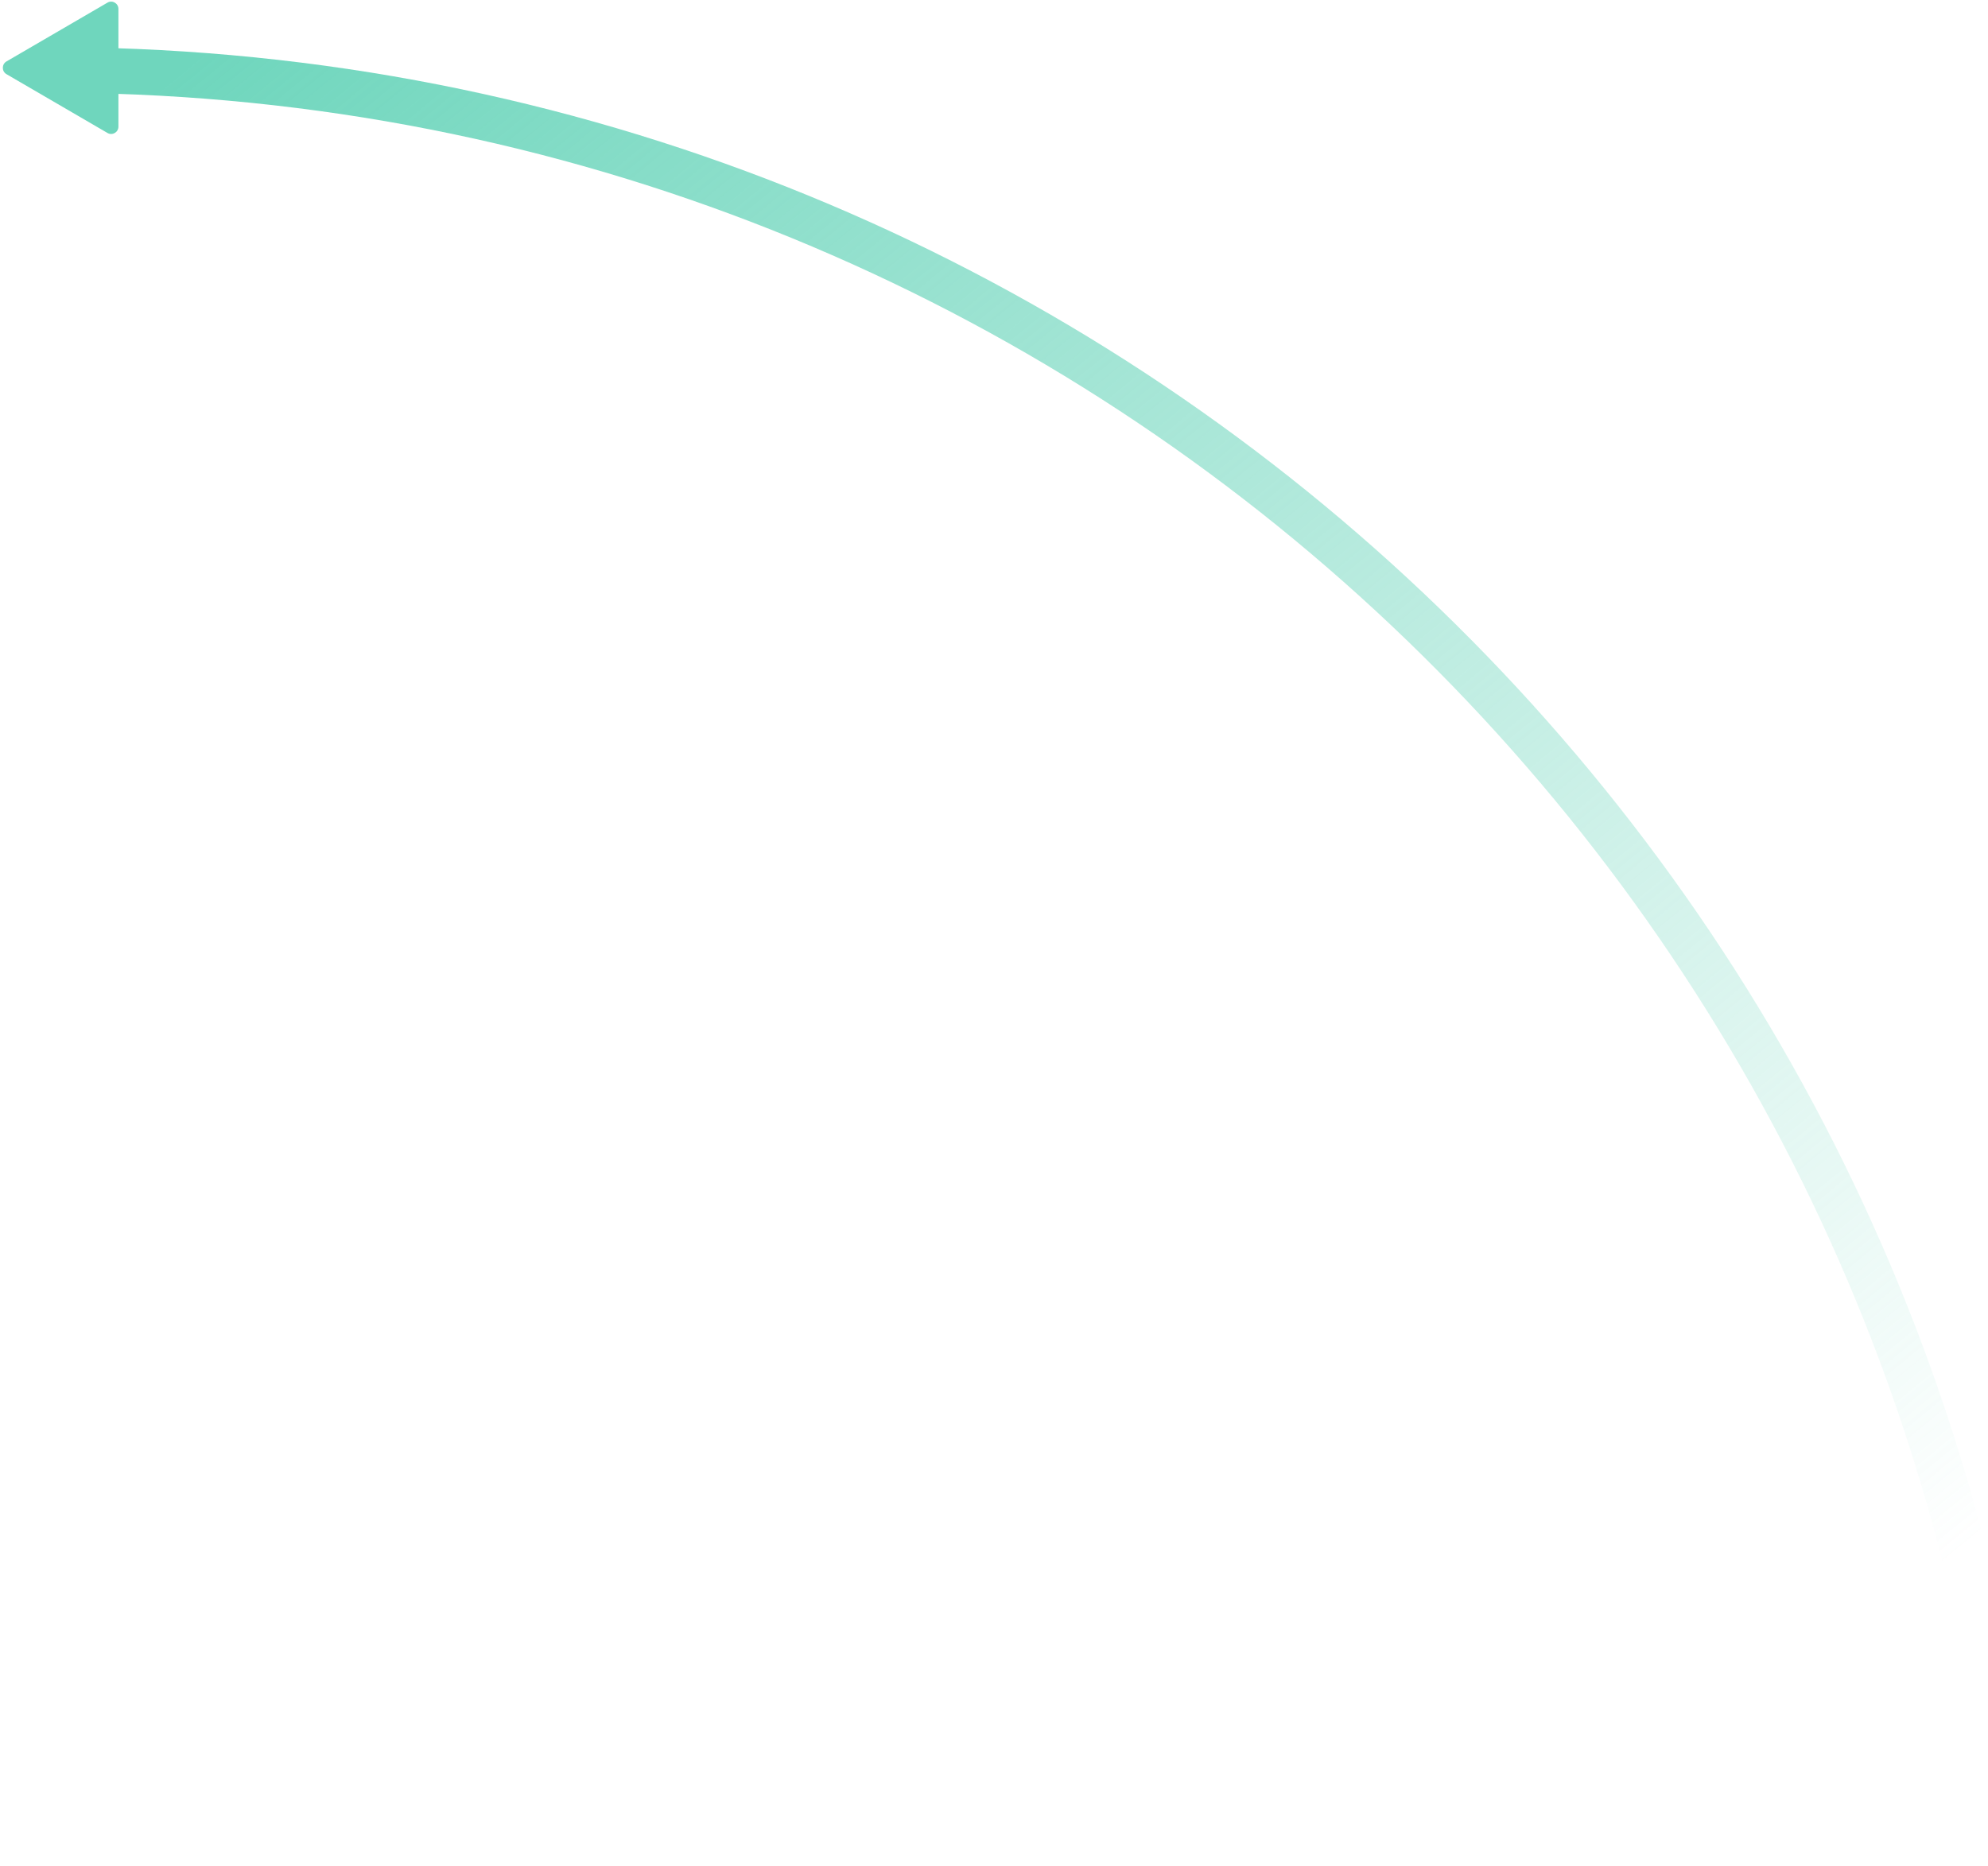<svg width="229" height="215" viewBox="0 0 229 215" fill="none" xmlns="http://www.w3.org/2000/svg">
<path d="M0.746 7.077C0.186 7.403 0.186 8.219 0.746 8.545L12.382 15.321C12.942 15.647 13.642 15.239 13.642 14.587L13.642 1.035C13.642 0.383 12.942 -0.025 12.382 0.302L0.746 7.077Z" fill="#6FD6BD"/>
<path d="M234.986 214.753C224.76 99.752 129.874 9.099 13.076 5.543V10.797C126.972 14.346 219.508 102.655 229.712 214.753H234.986Z" fill="url(#paint0_linear_76_4114)"/>
<defs>
<linearGradient id="paint0_linear_76_4114" x1="23.955" y1="5.435" x2="190.134" y2="208" gradientUnits="userSpaceOnUse">
<stop stop-color="#6FD6BD"/>
<stop offset="1" stop-color="#6FD6BD" stop-opacity="0"/>
</linearGradient>
</defs>
</svg>
